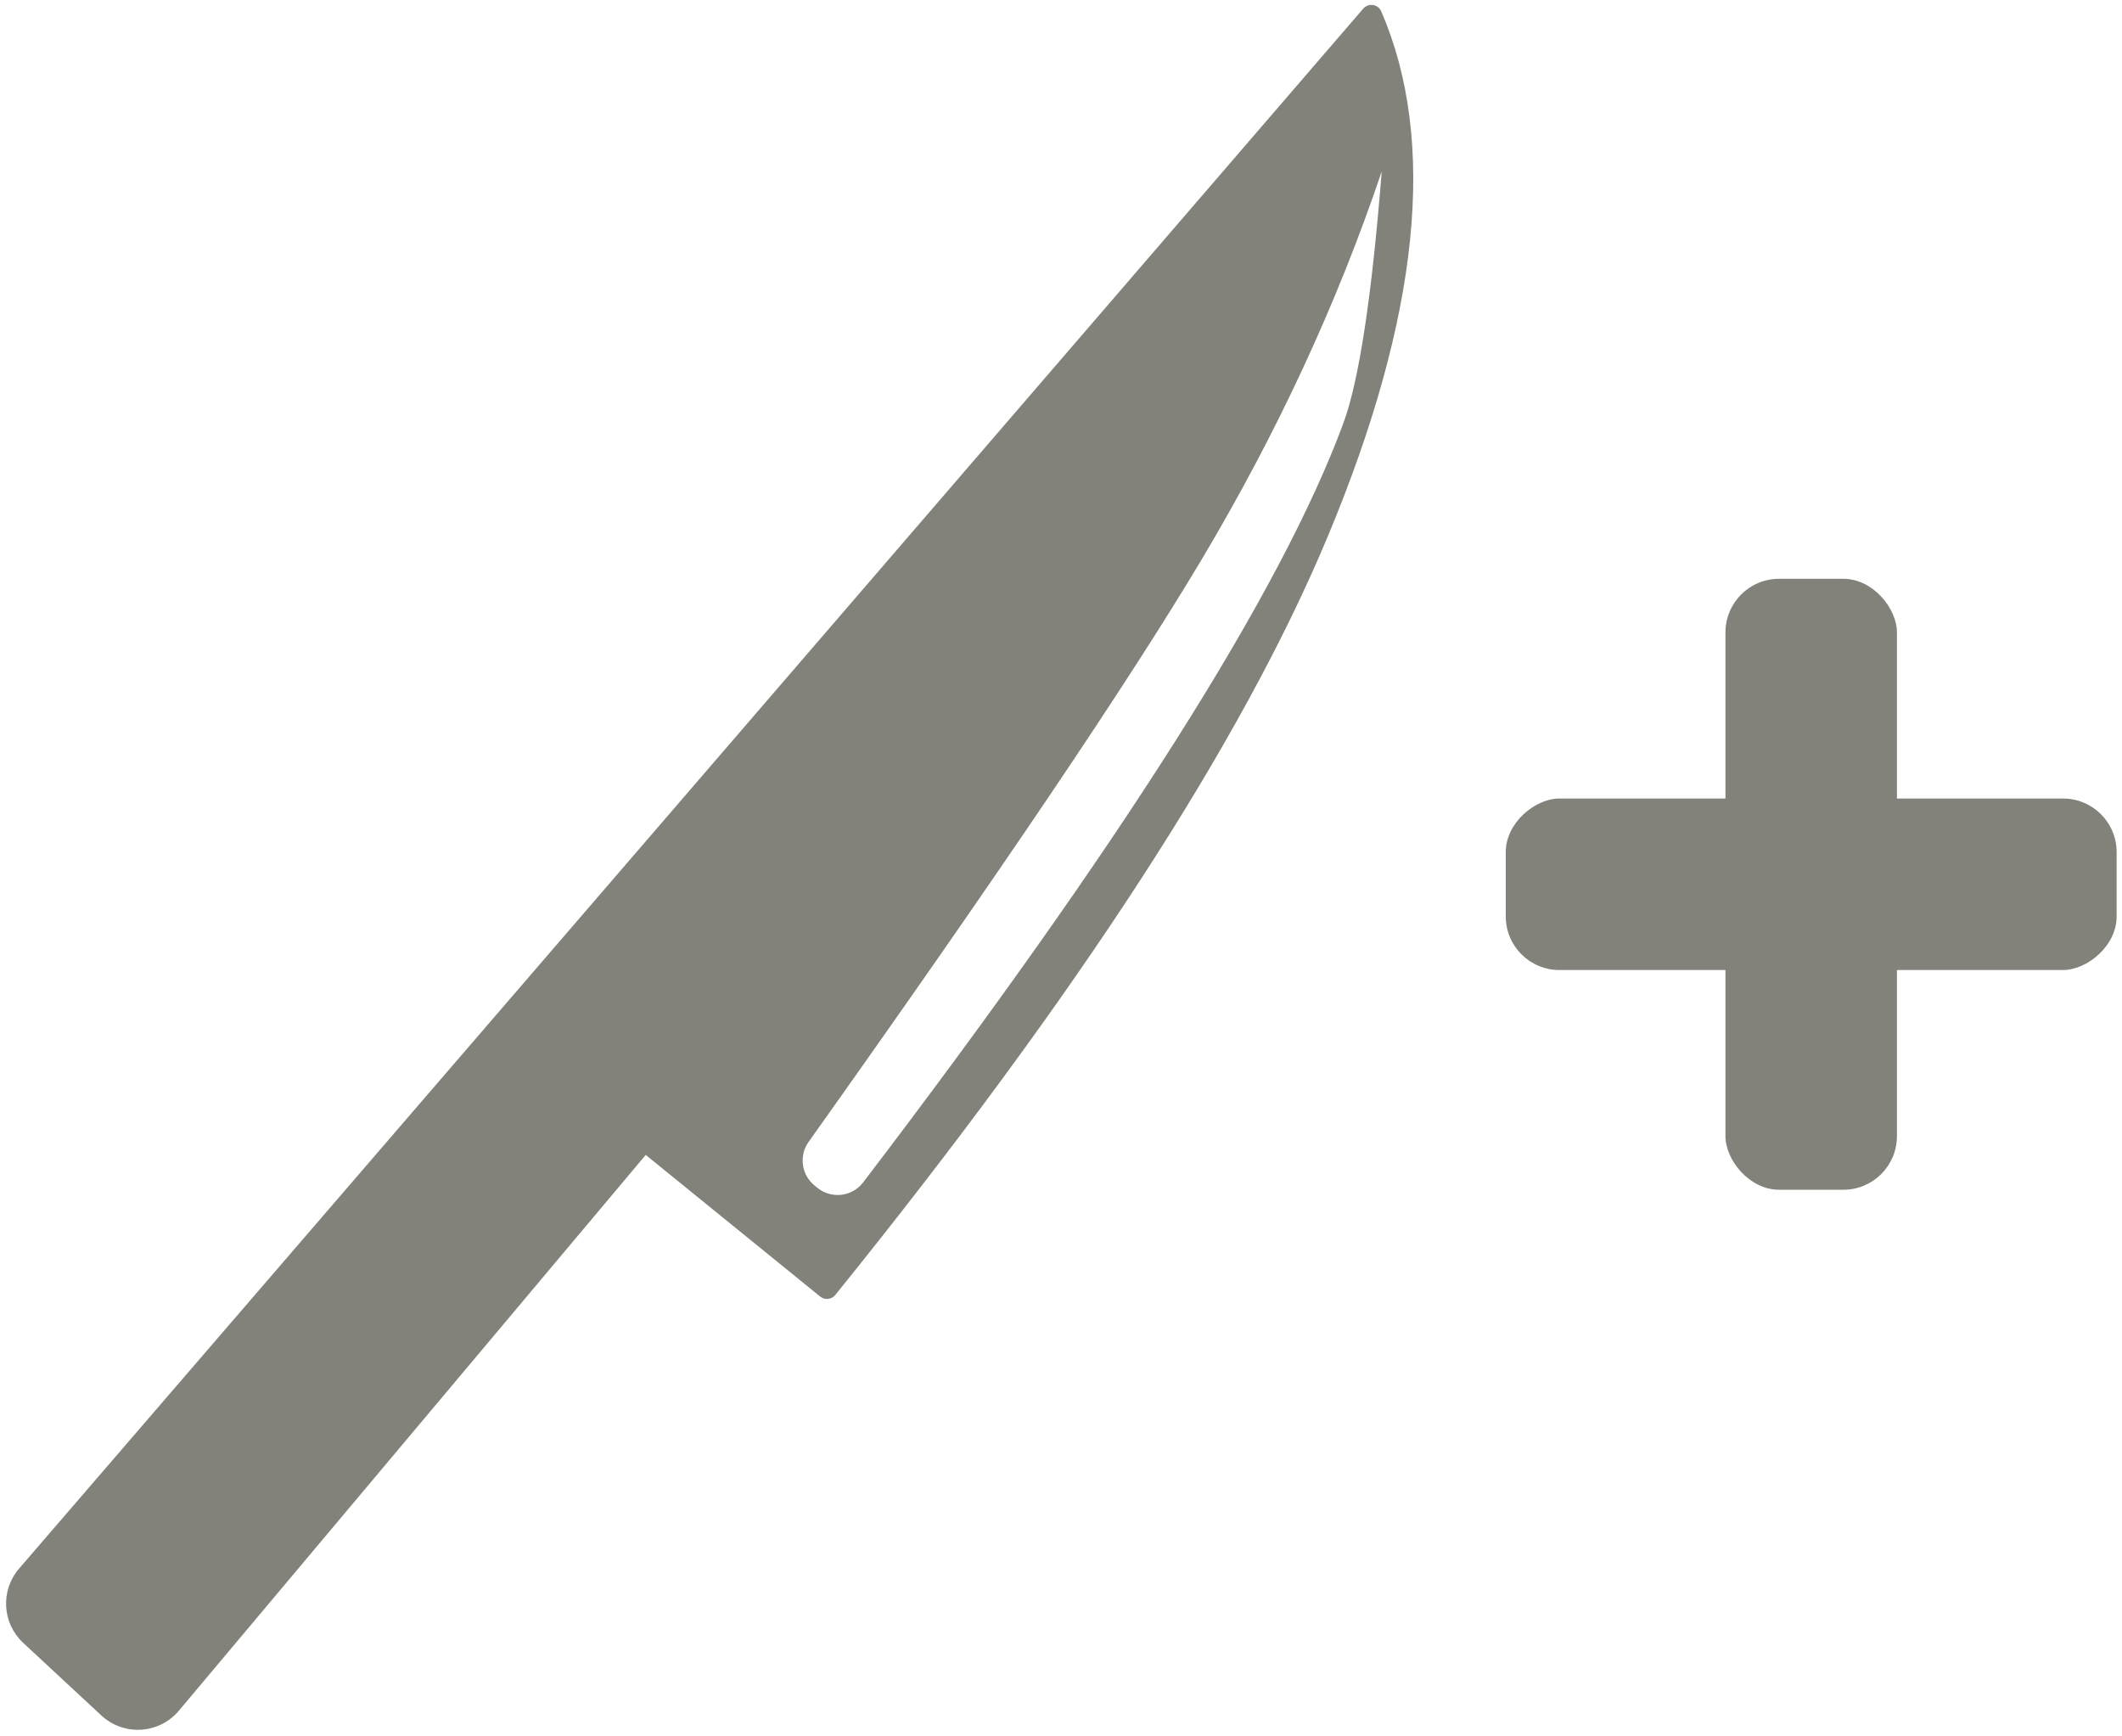 <?xml version="1.0" encoding="UTF-8"?>
<svg width="198px" height="162px" viewBox="0 0 198 162" version="1.1" xmlns="http://www.w3.org/2000/svg" xmlns:xlink="http://www.w3.org/1999/xlink">
    <!-- Generator: Sketch 49.1 (51147) - http://www.bohemiancoding.com/sketch -->
    <title>Group 3</title>
    <desc>Created with Sketch.</desc>
    <defs></defs>
    <g id="Page-1" stroke="none" stroke-width="1" fill="none" fill-rule="evenodd">
        <g id="Artboard-7-Copy" transform="translate(-355, -298)" fill="#82827B">
            <g id="Group-4" transform="translate(176, 101)">
                <g id="hoverIcons">
                    <g id="Group-5" transform="translate(44, 196)">
                        <g id="Group" transform="translate(113, 0)">
                            <g id="Group-3" transform="translate(0, 1)">
                                <path d="M13.53,134.165 L162.324,12.609 C162.752,12.26 163.382,12.324 163.731,12.751 C163.827,12.868 163.894,13.005 163.929,13.152 C166.989,26.006 162.519,41.795 150.519,60.519 C139.329,77.979 120.145,98.555 92.966,122.248 L92.966,122.248 C92.55,122.611 91.918,122.568 91.555,122.152 C91.555,122.151 91.554,122.15 91.553,122.15 L77.815,106.308 L25.913,149.809 C23.796,151.582 20.643,151.305 18.869,149.188 C18.816,149.125 18.764,149.06 18.714,148.994 L12.706,141.054 C11.083,138.91 11.447,135.866 13.53,134.165 Z M153.781,50.373 C155.905,46.728 158.438,39.227 161.381,27.871 C155.156,39.261 147.573,50.141 138.631,60.511 C129.953,70.574 114.741,86.321 92.993,107.751 C91.869,108.859 91.796,110.649 92.826,111.845 L93.049,112.104 C94.13,113.359 96.024,113.5 97.28,112.419 C97.305,112.397 97.33,112.375 97.355,112.352 C126.615,85.378 145.424,64.719 153.781,50.373 Z" id="Combined-Shape" transform="translate(88.277, 81.68) rotate(-10) translate(-88.277, -81.68) "></path>
                                <rect id="Rectangle-2-Copy-4" x="183" y="54" width="16" height="57" rx="5"></rect>
                                <rect id="Rectangle-2-Copy-4" transform="translate(191, 82.5) rotate(90) translate(-191, -82.5) " x="183" y="54" width="16" height="57" rx="5"></rect>
                            </g>
                        </g>
                    </g>
                </g>
            </g>
        </g>
    </g>
</svg>